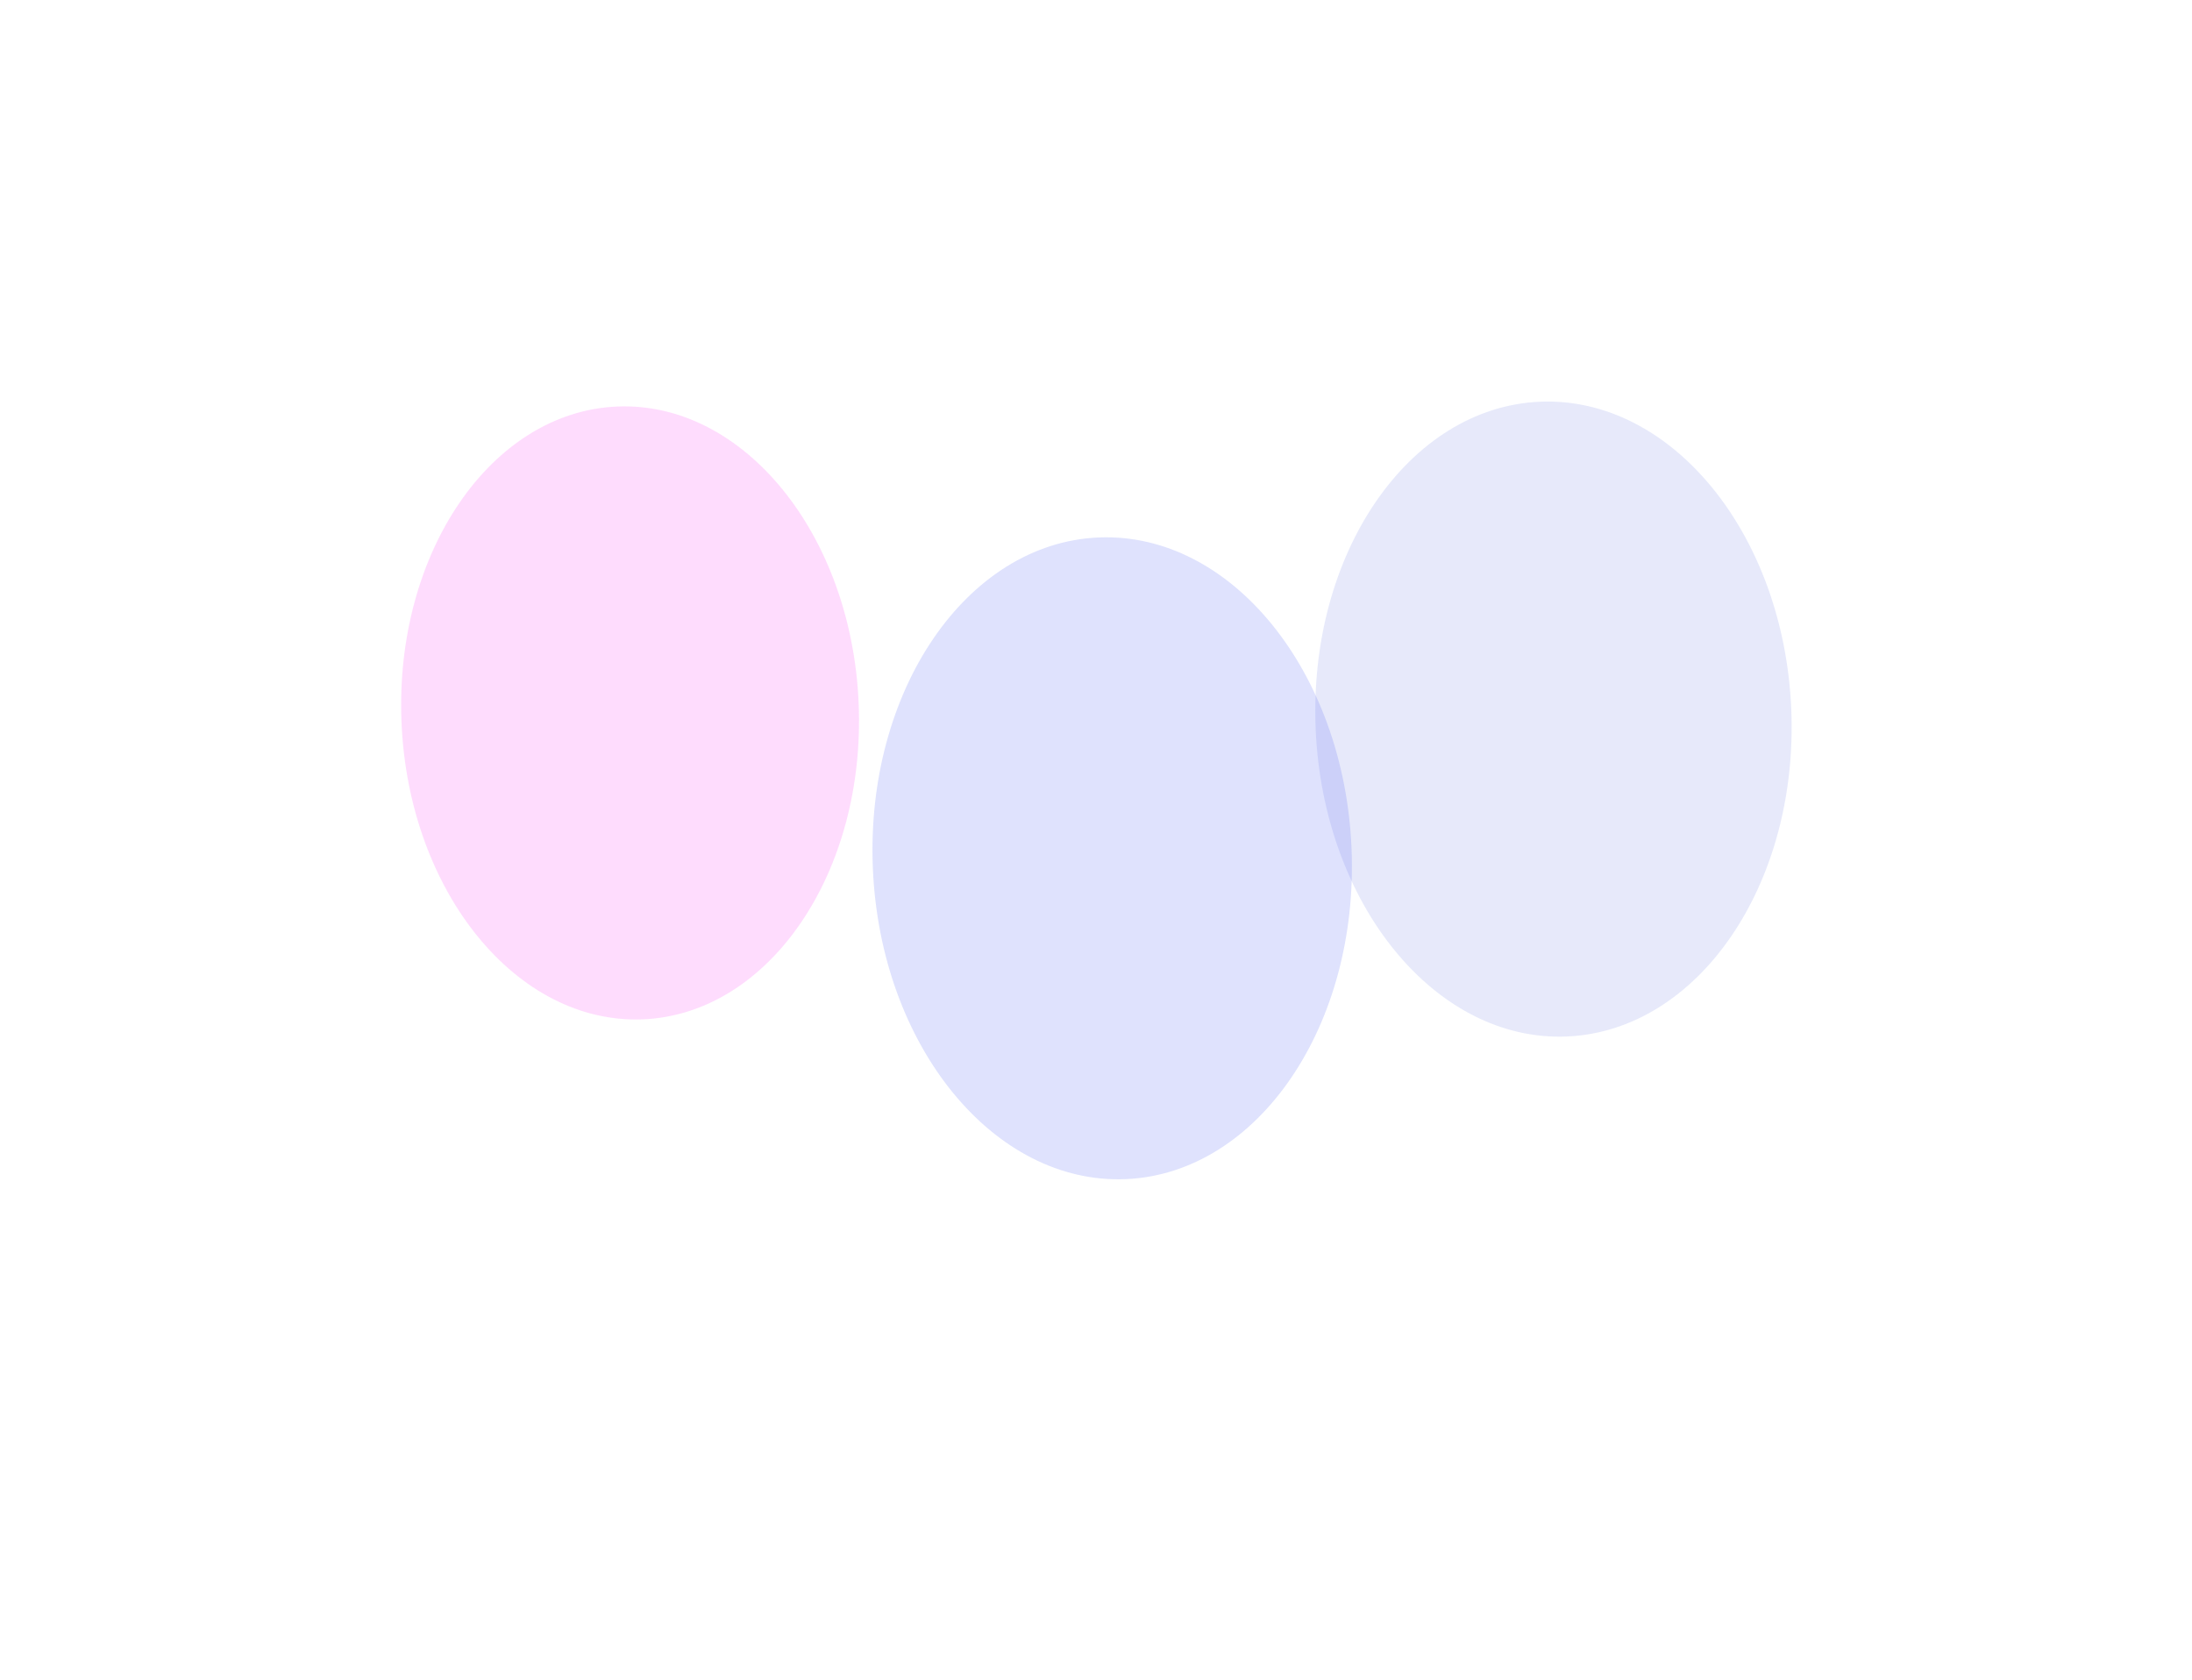 <svg width="1096" height="840" viewBox="0 0 1096 840" fill="none" xmlns="http://www.w3.org/2000/svg">
<g opacity="0.2" filter="url(#filter0_f_260_56)">
<ellipse cx="315.044" cy="356.453" rx="114.387" ry="153.33" transform="rotate(177.566 315.044 356.453)" fill="#FC4FF6"/>
</g>
<g opacity="0.2" filter="url(#filter1_f_260_56)">
<ellipse cx="776.731" cy="359.54" rx="119.004" ry="158.831" transform="rotate(177.566 776.731 359.54)" fill="#8593E8"/>
</g>
<g opacity="0.2" filter="url(#filter2_f_260_56)">
<ellipse cx="556.099" cy="429.135" rx="119.773" ry="160.55" transform="rotate(177.566 556.099 429.135)" fill="#5D6EF3"/>
</g>
<defs>
<filter id="filter0_f_260_56" x="0.572" y="3.182" width="628.945" height="706.541" filterUnits="userSpaceOnUse" color-interpolation-filters="sRGB">
<feFlood flood-opacity="0" result="BackgroundImageFix"/>
<feBlend mode="normal" in="SourceGraphic" in2="BackgroundImageFix" result="shape"/>
<feGaussianBlur stdDeviation="100" result="effect1_foregroundBlur_260_56"/>
</filter>
<filter id="filter1_f_260_56" x="457.64" y="0.77" width="638.182" height="717.539" filterUnits="userSpaceOnUse" color-interpolation-filters="sRGB">
<feFlood flood-opacity="0" result="BackgroundImageFix"/>
<feBlend mode="normal" in="SourceGraphic" in2="BackgroundImageFix" result="shape"/>
<feGaussianBlur stdDeviation="100" result="effect1_foregroundBlur_260_56"/>
</filter>
<filter id="filter2_f_260_56" x="186.236" y="18.648" width="739.725" height="820.974" filterUnits="userSpaceOnUse" color-interpolation-filters="sRGB">
<feFlood flood-opacity="0" result="BackgroundImageFix"/>
<feBlend mode="normal" in="SourceGraphic" in2="BackgroundImageFix" result="shape"/>
<feGaussianBlur stdDeviation="125" result="effect1_foregroundBlur_260_56"/>
</filter>
</defs>
</svg>
